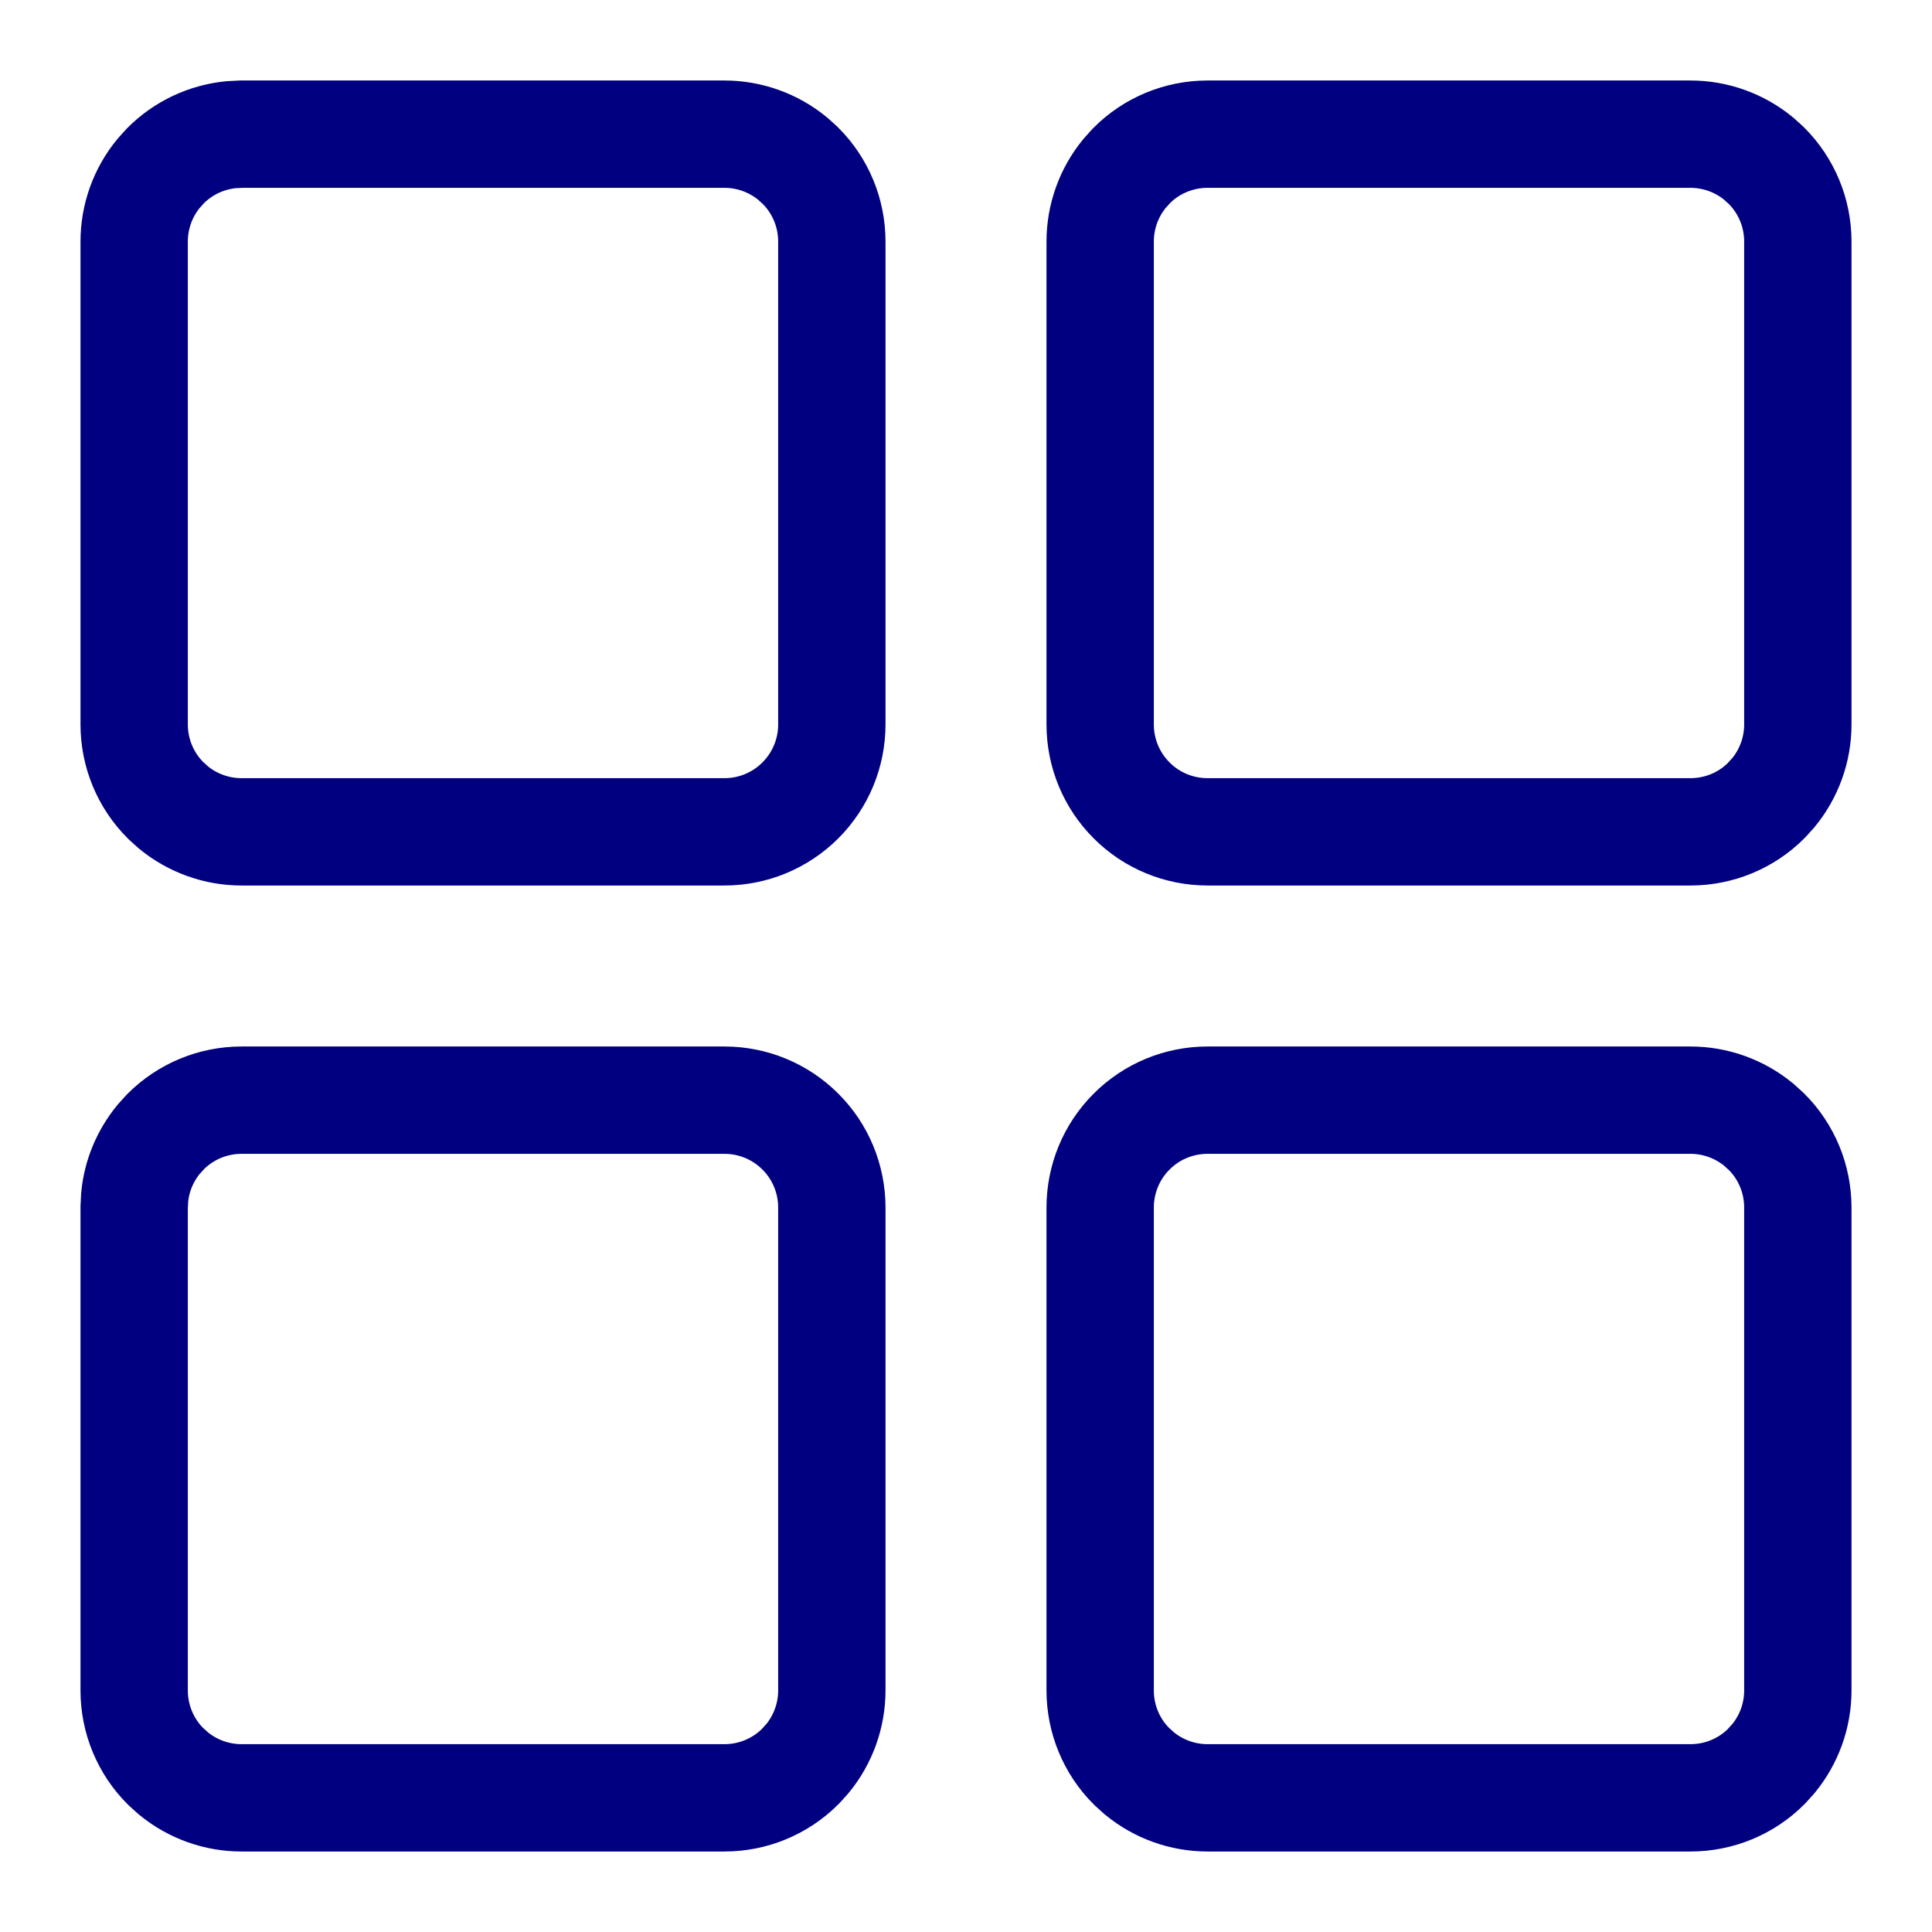 <svg width="18" height="18" viewBox="0 0 18 18" fill="none" xmlns="http://www.w3.org/2000/svg">
<path d="M2.25 10.25H6.75C7.015 10.25 7.269 10.355 7.457 10.543C7.645 10.73 7.75 10.985 7.75 11.25V15.75C7.75 15.982 7.669 16.206 7.523 16.384L7.457 16.457C7.269 16.645 7.015 16.75 6.75 16.75H2.25C2.018 16.75 1.794 16.669 1.616 16.523L1.543 16.457C1.355 16.27 1.25 16.015 1.25 15.75V11.25L1.255 11.151C1.274 10.955 1.352 10.769 1.477 10.616L1.543 10.543C1.731 10.355 1.985 10.25 2.25 10.25ZM11.25 10.25H15.75C15.982 10.25 16.206 10.331 16.384 10.477L16.457 10.543C16.645 10.73 16.75 10.985 16.75 11.25V15.75C16.75 15.982 16.669 16.206 16.523 16.384L16.457 16.457C16.27 16.645 16.015 16.75 15.75 16.75H11.25C11.018 16.75 10.794 16.669 10.616 16.523L10.543 16.457C10.355 16.27 10.25 16.015 10.25 15.75V11.25C10.25 10.985 10.355 10.73 10.543 10.543C10.73 10.355 10.985 10.25 11.25 10.25ZM2.25 1.25H6.75C6.982 1.25 7.206 1.331 7.384 1.477L7.457 1.543C7.645 1.731 7.75 1.985 7.75 2.25V6.75C7.75 7.015 7.645 7.269 7.457 7.457C7.269 7.645 7.015 7.75 6.75 7.75H2.25C2.018 7.75 1.794 7.669 1.616 7.523L1.543 7.457C1.355 7.269 1.25 7.015 1.25 6.75V2.25C1.25 2.018 1.331 1.794 1.477 1.616L1.543 1.543C1.707 1.379 1.922 1.278 2.151 1.255L2.25 1.25ZM11.25 1.25H15.75C15.982 1.25 16.206 1.331 16.384 1.477L16.457 1.543C16.645 1.731 16.75 1.985 16.75 2.25V6.75C16.75 6.982 16.669 7.206 16.523 7.384L16.457 7.457C16.27 7.645 16.015 7.75 15.75 7.75H11.25C10.985 7.75 10.73 7.645 10.543 7.457C10.355 7.269 10.25 7.015 10.25 6.75V2.25C10.25 2.018 10.331 1.794 10.477 1.616L10.543 1.543C10.73 1.355 10.985 1.25 11.25 1.25Z" stroke="#000080"/>
</svg>
